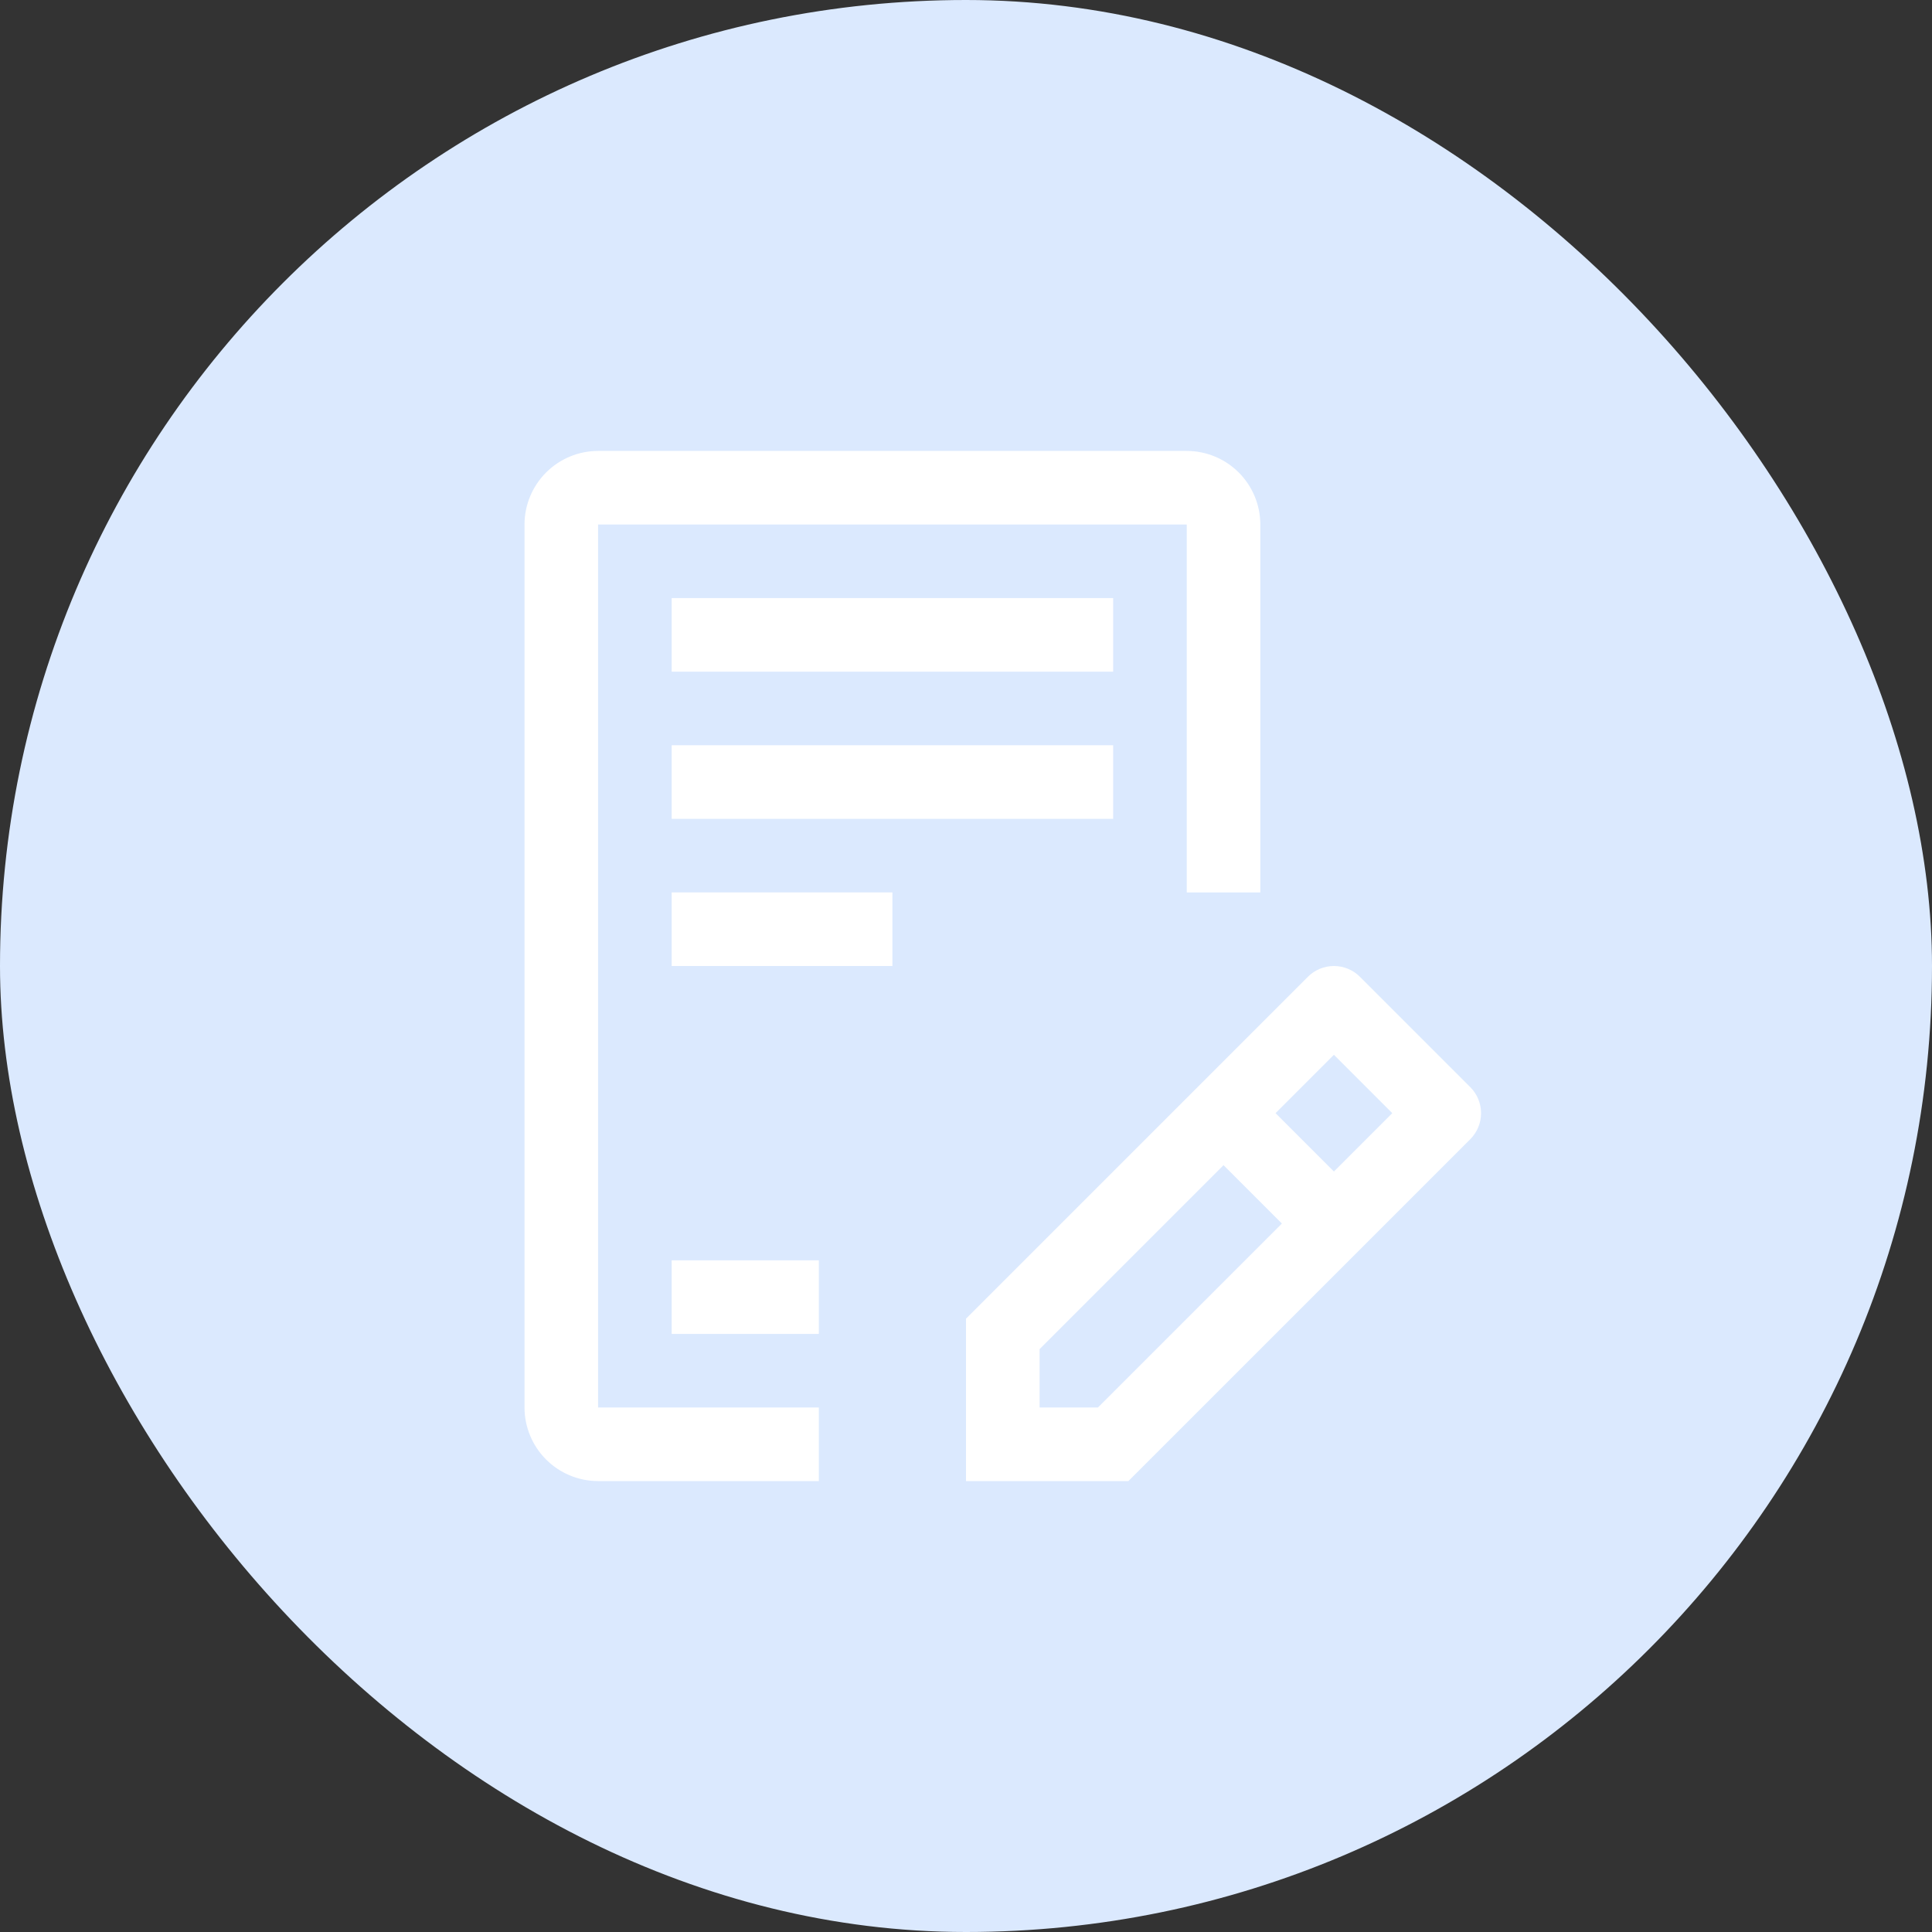 <svg width="256" height="256" viewBox="0 0 256 256" fill="none" xmlns="http://www.w3.org/2000/svg">
<rect x="0" y="0" width="256" height="256" fill="#333333" stroke="none"/>
<rect width="256" height="256" rx="128" fill="#DBE9FE"/>
<path d="M89 79.25H147.5V89H89V79.25ZM89 98.75H147.5V108.5H89V98.75ZM89 118.25H118.25V128H89V118.25ZM89 167H108.5V176.75H89V167Z" fill="white"/>
<path d="M194.822 144.053L180.197 129.428C179.282 128.514 178.043 128.001 176.75 128.001C175.457 128.001 174.218 128.514 173.303 129.428L128 174.732V196.25H149.518L194.822 150.947C195.736 150.032 196.249 148.793 196.249 147.5C196.249 146.207 195.736 144.968 194.822 144.053ZM145.482 186.5H137.75V178.768L162.125 154.393L169.857 162.125L145.482 186.5ZM176.75 155.232L169.018 147.5L176.75 139.768L184.482 147.5L176.75 155.232ZM108.5 196.25H79.25C76.665 196.247 74.186 195.219 72.359 193.391C70.531 191.564 69.503 189.085 69.5 186.5V69.5C69.503 66.915 70.531 64.436 72.359 62.609C74.186 60.781 76.665 59.753 79.25 59.75H157.25C159.835 59.753 162.314 60.781 164.141 62.609C165.969 64.436 166.997 66.915 167 69.5V118.25H157.25V69.5H79.25V186.5H108.5V196.25Z" fill="white"/>
</svg>
